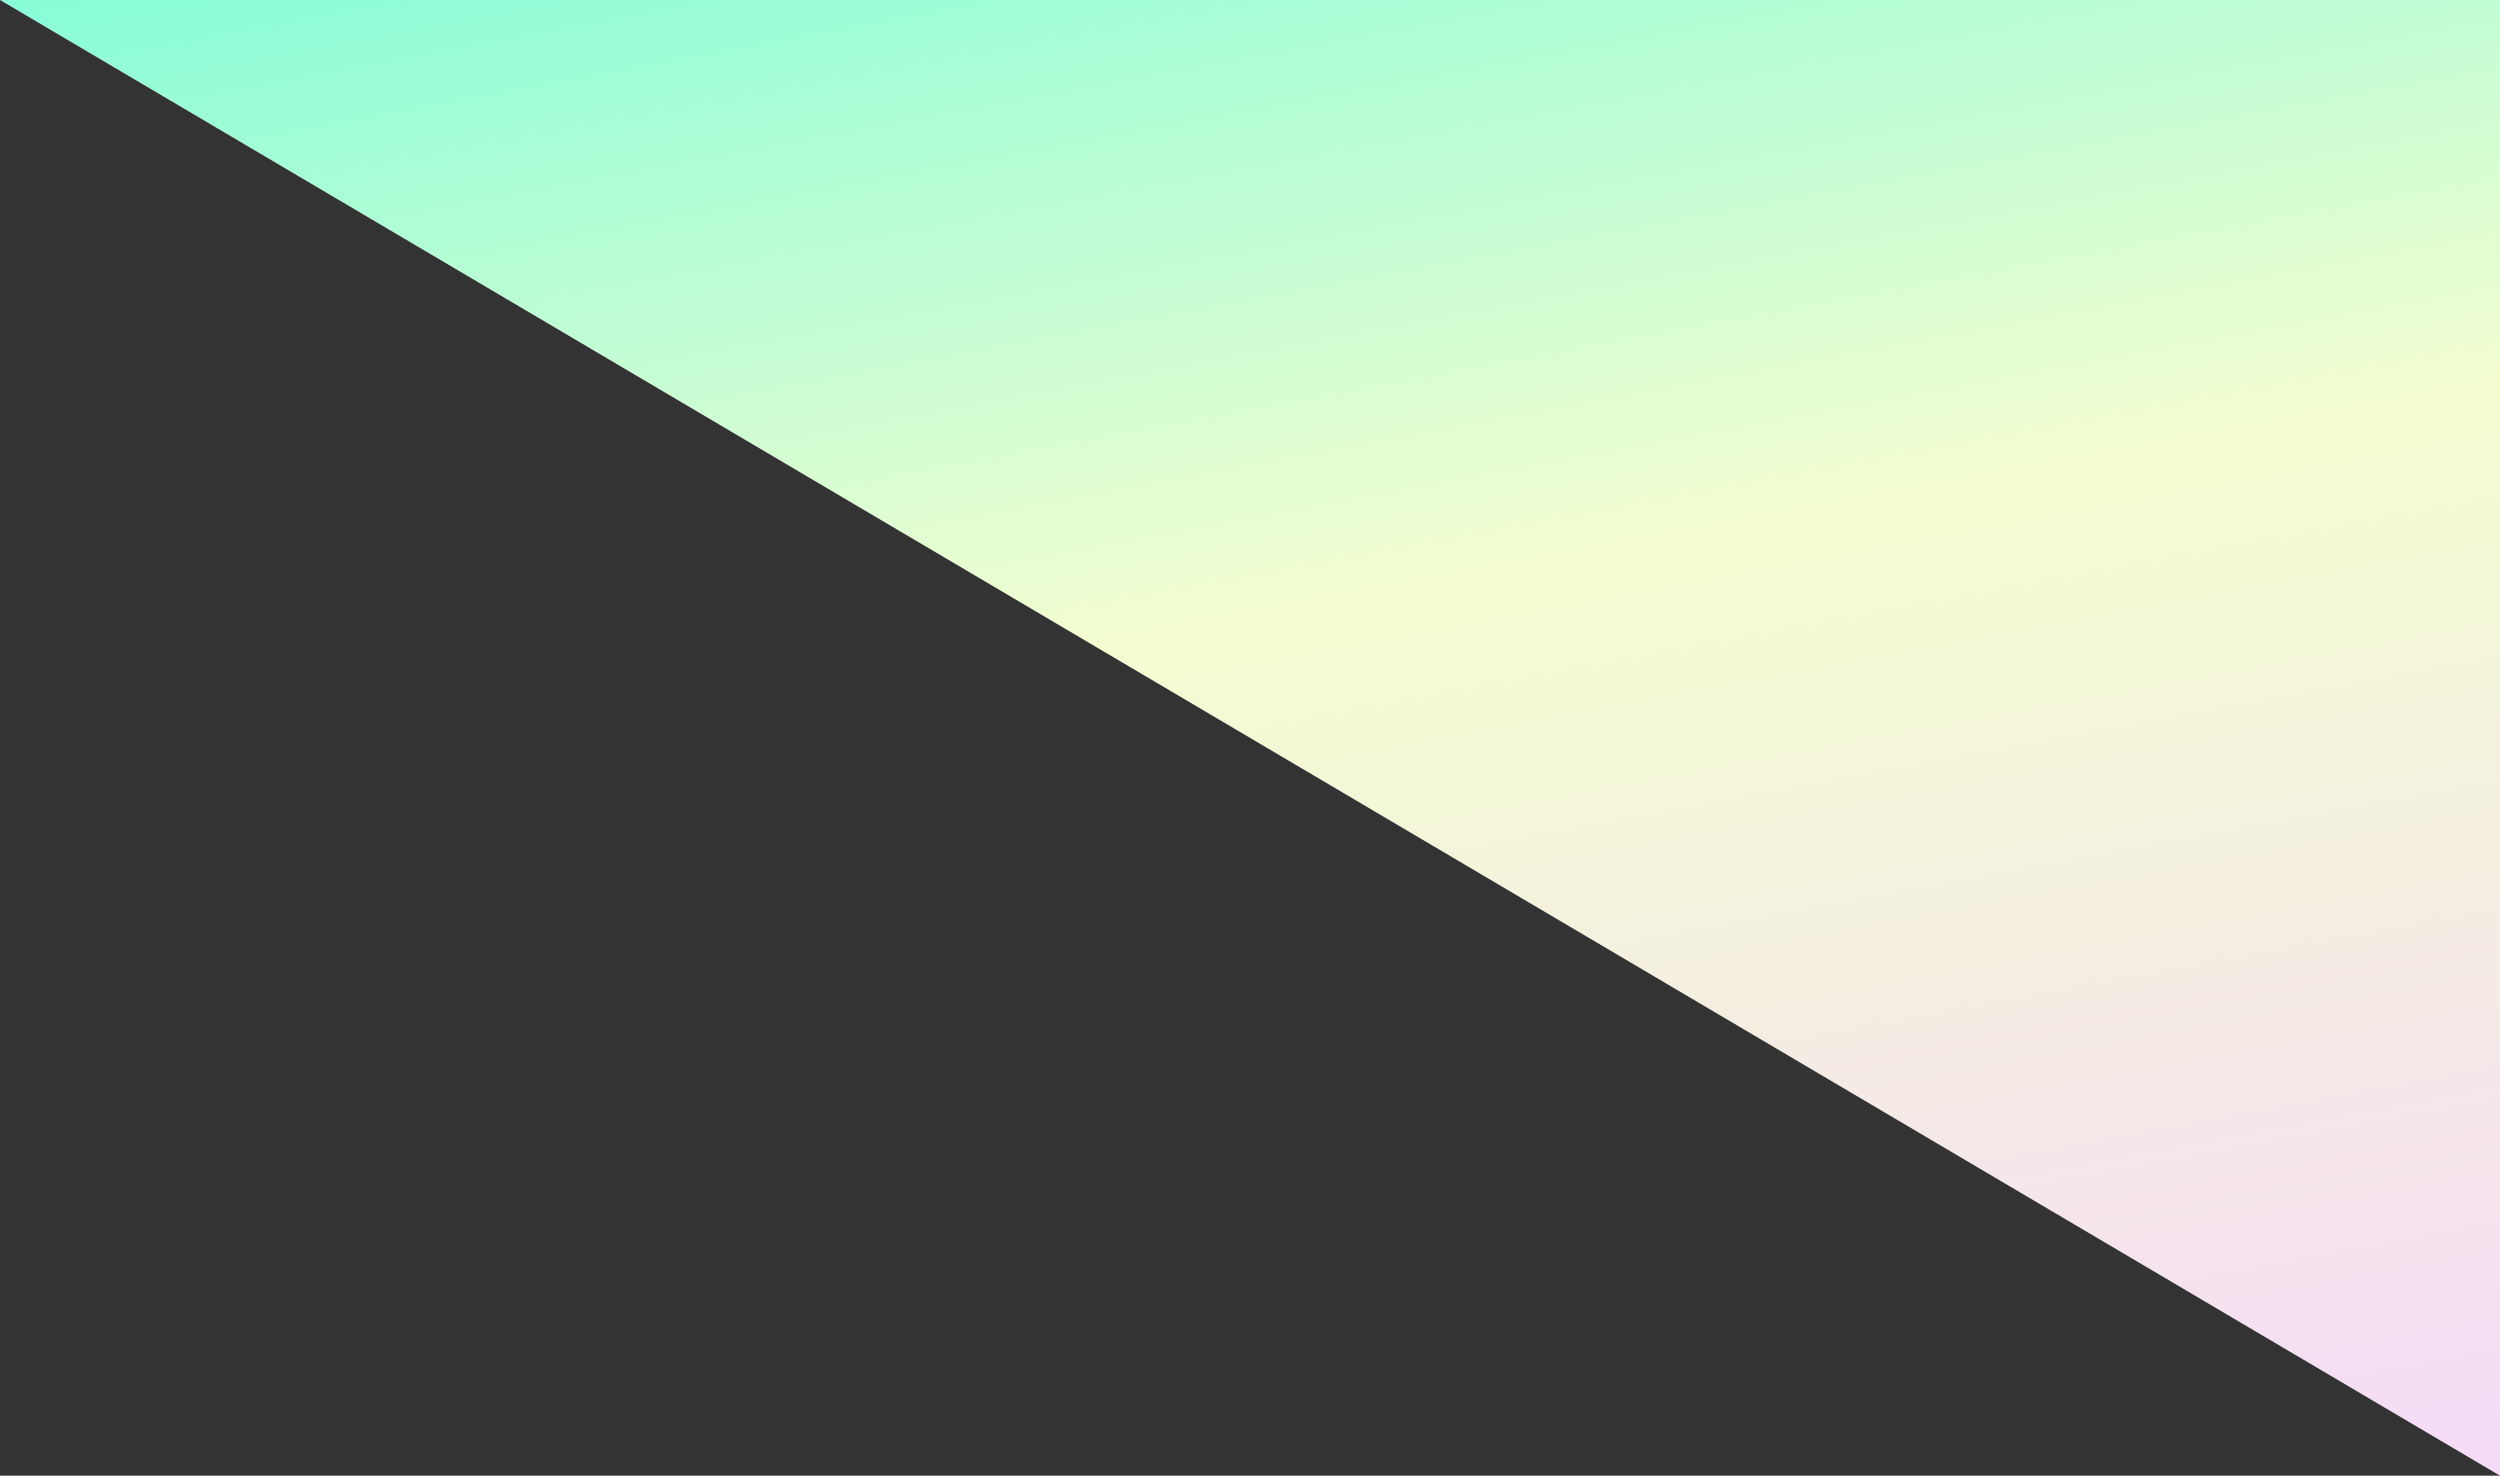 <svg width="1440" height="850" viewBox="0 0 1440 850" fill="none" xmlns="http://www.w3.org/2000/svg">
<rect x="0" y="0" width="1440" height="850" fill="#333333" stroke="none"/>
<path d="M0 0H1440V850L0 0Z" fill="url(#paint0_linear)"/>
<defs>
<linearGradient id="paint0_linear" x1="-1052.86" y1="-174.522" x2="-777.103" y2="1308.49" gradientUnits="userSpaceOnUse">
<stop stop-color="#36FDDE"/>
<stop offset="0.561" stop-color="#F4FDD0"/>
<stop offset="0.975" stop-color="#F5DAF8"/>
<stop offset="1" stop-color="#F5D8FA"/>
</linearGradient>
</defs>
</svg>
